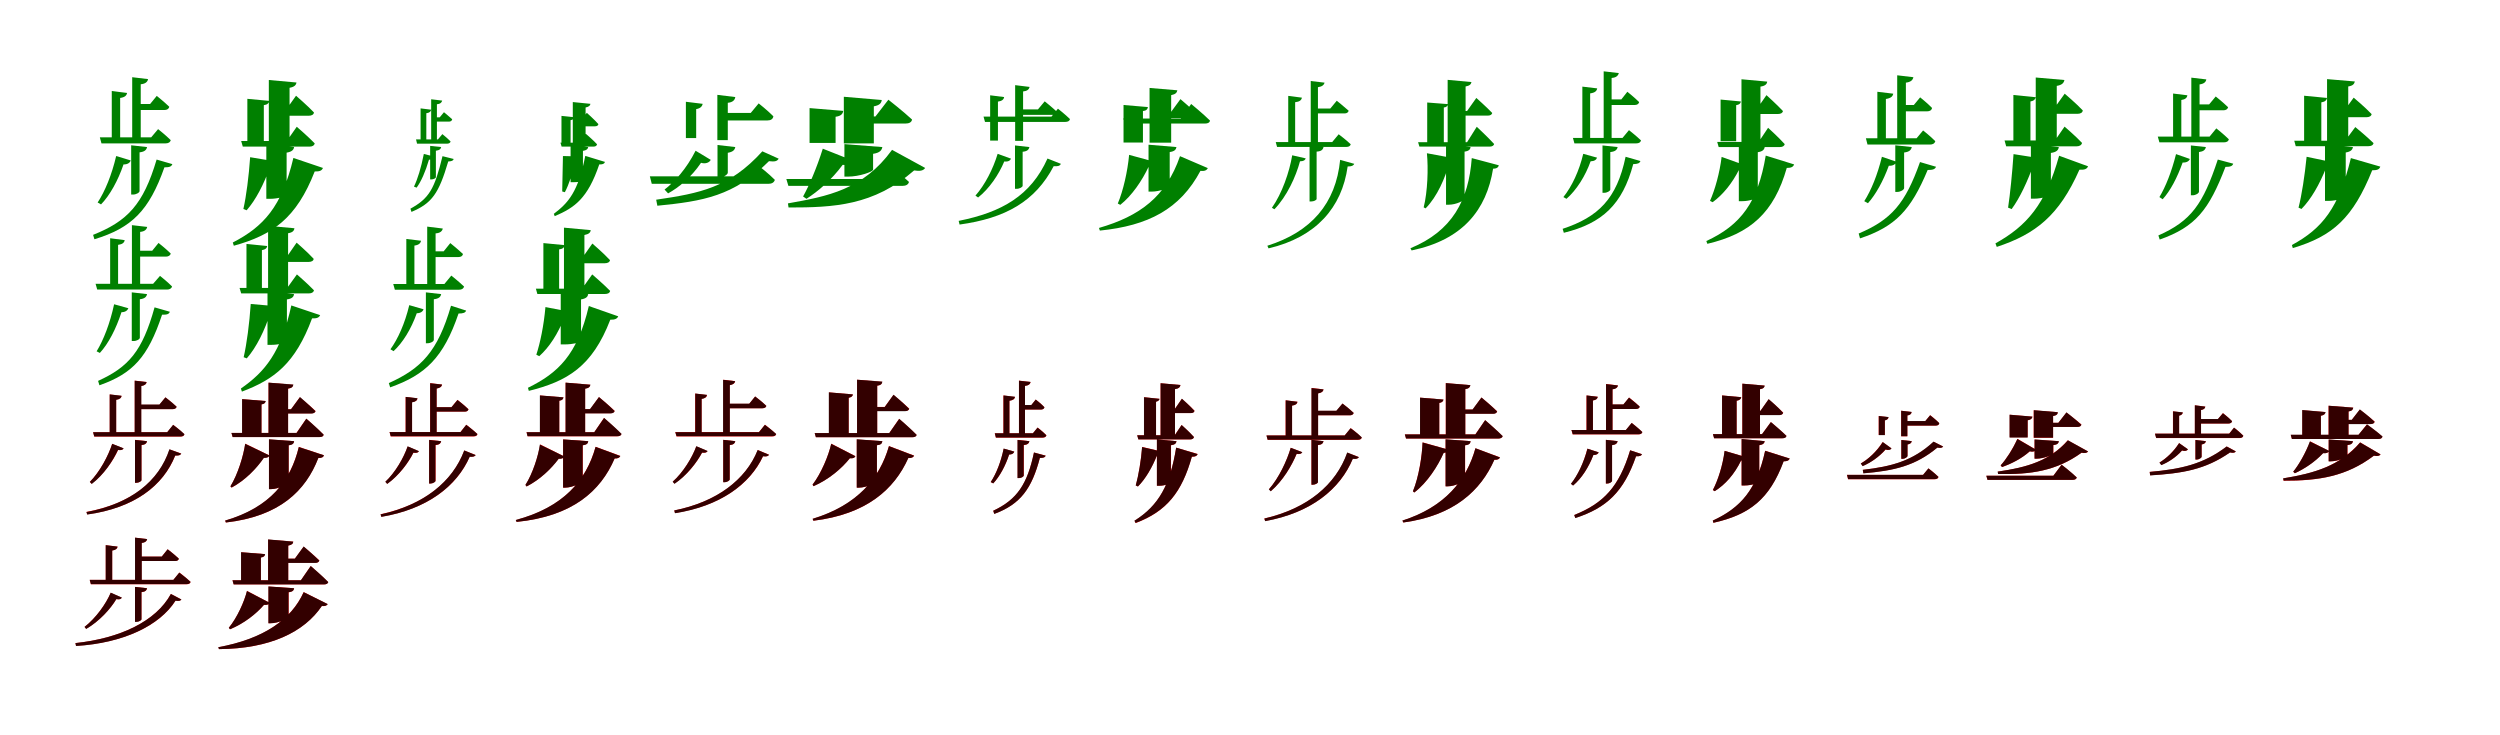 <?xml version="1.0" encoding="UTF-8"?>
<svg width="1700" height="500" xmlns="http://www.w3.org/2000/svg">
<rect width="100%" height="100%" fill="white"/>
<g fill="green" transform="translate(100 100) scale(0.1 -0.1)"><path d="M-0.0 0.0 -108.0 12.0V-323.0H-95.0C-74.0 -323.0 -51.0 -310.0 -51.0 -299.0V-36.0C-17.0 -32.0 -4.0 -20.0 0.0 0.0ZM66.0 348.0 21.0 293.0H-83.0V252.0H119.0C135.0 252.0 148.0 259.0 151.0 274.0C117.0 307.0 66.0 348.0 66.0 348.0ZM-136.0 368.0 -240.0 381.0V51.0H-183.0V334.0C-152.0 338.0 -139.0 350.0 -136.0 368.0ZM7.0 462.0 -101.0 475.0V46.0H-43.0V427.0C-11.0 430.0 3.0 443.0 7.0 462.0ZM75.0 122.0 28.0 66.0H-321.0L-310.0 25.0H126.0C144.0 25.0 157.0 32.0 161.0 47.0C128.0 80.0 75.0 122.0 75.0 122.0ZM172.0 -116.0 65.0 -85.0C-26.0 -392.0 -134.0 -504.0 -367.0 -597.0L-358.0 -627.0C-105.0 -550.0 14.0 -433.0 118.0 -138.0C154.0 -138.0 166.0 -132.0 172.0 -116.0ZM-111.0 -91.0 -210.0 -61.0C-240.0 -189.0 -286.0 -301.0 -336.0 -377.0L-313.0 -390.0C-253.0 -328.0 -198.0 -229.0 -160.0 -118.0C-132.0 -119.0 -116.0 -106.0 -111.0 -91.0Z"/></g>
<g fill="green" transform="translate(200 100) scale(0.1 -0.1)"><path d="M0.0 0.0 -189.0 18.0V-352.0H-163.0C-110.0 -352.0 -51.0 -334.0 -51.0 -325.0V-38.0C-14.0 -32.0 -3.0 -18.0 0.0 0.0ZM13.0 349.0 -56.0 252.0H-133.0V213.0H100.0C118.0 213.0 133.0 220.0 135.0 235.0C91.0 282.0 13.0 349.0 13.0 349.0ZM-169.0 314.0 -318.0 328.0V24.0H-206.0V285.0C-181.0 288.0 -172.0 299.0 -169.0 314.0ZM16.0 439.0 -172.0 456.0V25.0H-31.0V403.0C2.0 409.0 13.0 421.0 16.0 439.0ZM18.0 138.0 -50.0 41.0H-360.0L-349.0 3.0H105.0C123.0 3.0 137.0 10.0 140.0 25.0C96.0 71.0 18.0 138.0 18.0 138.0ZM196.0 -142.0 -5.0 -74.0C-84.0 -408.0 -210.0 -542.0 -417.0 -649.0L-410.0 -671.0C-146.0 -598.0 16.0 -484.0 140.0 -166.0C174.0 -167.0 189.0 -160.0 196.0 -142.0ZM-113.0 -100.0 -299.0 -69.0C-308.0 -199.0 -325.0 -332.0 -345.0 -421.0L-323.0 -430.0C-261.0 -360.0 -206.0 -254.0 -164.0 -135.0C-134.0 -131.0 -116.0 -119.0 -113.0 -100.0Z"/></g>
<g fill="green" transform="translate(300 100) scale(0.1 -0.1)"><path d="M-0.0 0.0 -75.0 8.0V-220.0H-66.0C-52.0 -220.0 -36.0 -212.0 -36.0 -204.0V-25.0C-12.0 -22.0 -3.0 -14.0 0.0 0.0ZM19.0 237.0 -10.0 202.0H-61.0V173.0H53.0C64.0 173.0 73.0 178.0 75.0 189.0C52.0 210.0 19.0 237.0 19.0 237.0ZM-68.0 254.0 -140.0 263.0V33.0H-101.0V230.0C-79.0 233.0 -71.0 241.0 -68.0 254.0ZM7.0 316.0 -68.0 325.0V29.0H-29.0V291.0C-6.0 293.0 3.0 302.0 7.0 316.0ZM8.0 88.0 -22.0 52.0H-171.0L-164.0 23.0H40.0C52.0 23.0 62.0 28.0 64.0 38.0C43.0 60.0 8.0 88.0 8.0 88.0ZM85.0 -81.0 9.0 -62.0C-45.0 -286.0 -82.0 -349.0 -209.0 -419.0L-202.0 -441.0C-62.0 -382.0 -16.0 -315.0 48.0 -98.0C73.0 -97.0 82.0 -92.0 85.0 -81.0ZM-50.0 -64.0 -118.0 -47.0C-137.0 -143.0 -160.0 -217.0 -185.0 -269.0L-167.0 -276.0C-137.0 -235.0 -107.0 -169.0 -83.0 -86.0C-64.0 -86.0 -52.0 -75.0 -50.0 -64.0Z"/></g>
<g fill="green" transform="translate(400 100) scale(0.1 -0.1)"><path d="M0.0 0.0 -120.0 13.0V-239.0H-100.0C-69.0 -239.0 -36.0 -234.0 -36.0 -230.0V-26.0C-10.0 -22.0 -2.0 -12.0 0.0 0.0ZM-10.0 233.0 -55.0 168.0H-101.0V141.0H45.0C58.0 141.0 68.0 146.0 69.0 156.0C41.0 188.0 -10.0 233.0 -10.0 233.0ZM-95.0 203.0 -182.0 212.0V9.0H-120.0V183.0C-104.0 185.0 -98.0 193.0 -95.0 203.0ZM15.0 294.0 -105.0 306.0V11.0H-18.0V269.0C5.0 274.0 13.0 282.0 15.0 294.0ZM-16.0 90.0 -58.0 30.0H-189.0L-181.0 3.0H36.0C48.0 3.0 58.0 8.0 60.0 19.0C33.0 48.0 -16.0 90.0 -16.0 90.0ZM114.0 -101.0 -20.0 -60.0C-69.0 -305.0 -135.0 -379.0 -234.0 -454.0L-228.0 -470.0C-93.0 -412.0 -4.0 -351.0 75.0 -118.0C99.0 -119.0 109.0 -114.0 114.0 -101.0ZM-50.0 -64.0 -172.0 -61.0C-174.0 -156.0 -176.0 -243.0 -177.0 -302.0L-159.0 -307.0C-132.0 -256.0 -107.0 -181.0 -85.0 -92.0C-64.0 -87.0 -51.0 -78.0 -50.0 -64.0Z"/></g>
<g fill="green" transform="translate(500 100) scale(0.1 -0.1)"><path d="M0.0 0.0 -121.0 14.0V-206.0H-106.0C-80.0 -206.0 -51.0 -187.0 -51.0 -174.0V-39.0C-17.0 -33.0 -4.0 -21.0 0.0 0.0ZM159.0 297.0 105.0 232.0H-98.0V181.0H219.0C241.0 181.0 256.0 190.0 259.0 209.0C220.0 249.0 159.0 297.0 159.0 297.0ZM-222.0 294.0 -336.0 308.0V61.0H-266.0V258.0C-238.0 263.0 -225.0 276.0 -222.0 294.0ZM0.0 340.0 -122.0 355.0V47.0H-51.0V301.0C-18.0 304.0 -3.0 319.0 0.0 340.0ZM162.0 -130.0 104.0 -199.0H-581.0L-568.0 -250.0H225.0C248.0 -250.0 264.0 -241.0 269.0 -223.0C228.0 -181.0 162.0 -130.0 162.0 -130.0ZM295.0 -79.0 184.0 -29.0C-40.0 -276.0 -239.0 -314.0 -538.0 -358.0L-530.0 -399.0C-218.0 -368.0 -11.0 -334.0 229.0 -96.0C270.0 -101.0 285.0 -96.0 295.0 -79.0ZM-167.0 -87.0 -270.0 -25.0C-332.0 -148.0 -412.0 -236.0 -481.0 -289.0L-457.0 -315.0C-384.0 -275.0 -299.0 -205.0 -233.0 -107.0C-201.0 -117.0 -175.0 -104.0 -167.0 -87.0Z"/></g>
<g fill="green" transform="translate(600 100) scale(0.1 -0.1)"><path d="M0.0 0.0 -258.0 20.0V-201.0H-235.0C-156.0 -201.0 -63.0 -168.0 -63.0 -153.0V-46.0C-16.0 -39.0 -4.0 -21.0 0.0 0.0ZM41.0 322.0 -47.0 208.0H-183.0V160.0H158.0C181.0 160.0 199.0 168.0 202.0 187.0C142.0 243.0 41.0 322.0 41.0 322.0ZM-266.0 246.0 -495.0 265.0V28.0H-318.0V206.0C-280.0 211.0 -269.0 226.0 -266.0 246.0ZM-4.0 320.0 -262.0 342.0V25.0H-58.0V277.0C-19.0 284.0 -7.0 298.0 -4.0 320.0ZM21.0 -102.0 -66.0 -217.0H-653.0L-639.0 -264.0H137.0C160.0 -264.0 177.0 -255.0 181.0 -237.0C122.0 -180.0 21.0 -102.0 21.0 -102.0ZM291.0 -142.0 66.0 -19.0C-131.0 -290.0 -372.0 -335.0 -642.0 -383.0L-638.0 -411.0C-330.0 -411.0 -60.0 -399.0 216.0 -159.0C254.0 -165.0 278.0 -162.0 291.0 -142.0ZM-201.0 -92.0 -405.0 -11.0C-447.0 -145.0 -499.0 -264.0 -539.0 -336.0L-516.0 -352.0C-437.0 -301.0 -346.0 -224.0 -270.0 -121.0C-234.0 -125.0 -208.0 -112.0 -201.0 -92.0Z"/></g>
<g fill="green" transform="translate(700 100) scale(0.1 -0.1)"><path d="M0.0 0.0 -98.0 11.0V-284.0H-87.0C-67.0 -284.0 -46.0 -272.0 -46.0 -263.0V-32.0C-15.0 -29.0 -4.0 -18.0 0.0 0.0ZM104.0 311.0 58.0 256.0H-74.0V219.0H158.0C172.0 219.0 185.0 226.0 188.0 239.0C154.0 271.0 104.0 311.0 104.0 311.0ZM-172.0 340.0 -267.0 352.0V44.0H-214.0V309.0C-186.0 313.0 -174.0 324.0 -172.0 340.0ZM1.0 409.0 -97.0 421.0V42.0H-43.0V378.0C-15.0 381.0 -2.0 392.0 1.0 409.0ZM194.0 261.0 150.0 207.0H-312.0L-302.0 171.0H244.0C261.0 171.0 273.0 177.0 276.0 190.0C245.0 221.0 194.0 261.0 194.0 261.0ZM214.0 -114.0 123.0 -78.0C9.0 -331.0 -187.0 -443.0 -481.0 -502.0L-475.0 -527.0C-162.0 -484.0 40.0 -369.0 165.0 -130.0C196.0 -132.0 207.0 -128.0 214.0 -114.0ZM-125.0 -79.0 -216.0 -46.0C-247.0 -149.0 -303.0 -258.0 -367.0 -330.0L-349.0 -343.0C-274.0 -284.0 -209.0 -189.0 -171.0 -98.0C-144.0 -101.0 -131.0 -92.0 -125.0 -79.0Z"/></g>
<g fill="green" transform="translate(800 100) scale(0.1 -0.1)"><path d="M0.0 0.0 -190.0 16.0V-303.0H-169.0C-113.0 -303.0 -46.0 -276.0 -46.0 -263.0V-34.0C-11.0 -29.0 -3.0 -16.0 0.0 0.0ZM27.0 326.0 -41.0 233.0H-123.0V197.0H114.0C130.0 197.0 144.0 204.0 146.0 217.0C103.0 262.0 27.0 326.0 27.0 326.0ZM-194.0 272.0 -360.0 286.0V31.0H-228.0V245.0C-205.0 247.0 -197.0 257.0 -194.0 272.0ZM6.0 386.0 -183.0 402.0V30.0H-36.0V353.0C-6.0 359.0 3.0 370.0 6.0 386.0ZM100.0 293.0 29.0 194.0H-363.0L-353.0 160.0H196.0C212.0 160.0 226.0 166.0 228.0 180.0C182.0 226.0 100.0 293.0 100.0 293.0ZM213.0 -143.0 24.0 -62.0C-71.0 -338.0 -250.0 -470.0 -527.0 -550.0L-521.0 -568.0C-193.0 -535.0 24.0 -423.0 163.0 -162.0C192.0 -165.0 206.0 -158.0 213.0 -143.0ZM-143.0 -102.0 -322.0 -53.0C-332.0 -163.0 -362.0 -297.0 -399.0 -384.0L-382.0 -393.0C-303.0 -330.0 -235.0 -231.0 -188.0 -131.0C-160.0 -127.0 -146.0 -118.0 -143.0 -102.0Z"/></g>
<g fill="green" transform="translate(900 100) scale(0.1 -0.1)"><path d="M-0.0 0.0 -95.0 10.0V-370.0H-84.0C-66.0 -370.0 -47.0 -361.0 -47.0 -352.0V-31.0C-15.0 -29.0 -4.0 -18.0 0.0 0.0ZM90.0 315.0 46.0 262.0H-69.0V229.0H146.0C157.0 229.0 168.0 235.0 171.0 247.0C139.0 276.0 90.0 315.0 90.0 315.0ZM-147.0 336.0 -240.0 348.0V34.0H-193.0V305.0C-163.0 308.0 -150.0 319.0 -147.0 336.0ZM7.0 438.0 -87.0 449.0V28.0H-38.0V407.0C-10.0 411.0 3.0 422.0 7.0 438.0ZM103.0 87.0 59.0 34.0H-325.0L-316.0 1.0H157.0C171.0 1.0 182.0 7.0 185.0 19.0C155.0 48.0 103.0 87.0 103.0 87.0ZM209.0 -114.0 113.0 -87.0C84.0 -384.0 -84.0 -577.0 -382.0 -671.0L-374.0 -689.0C-51.0 -613.0 125.0 -412.0 164.0 -132.0C193.0 -132.0 203.0 -126.0 209.0 -114.0ZM-121.0 -77.0 -213.0 -56.0C-232.0 -170.0 -282.0 -315.0 -351.0 -413.0L-334.0 -423.0C-249.0 -335.0 -188.0 -201.0 -160.0 -97.0C-133.0 -96.0 -126.0 -89.0 -121.0 -77.0Z"/></g>
<g fill="green" transform="translate(1000 100) scale(0.1 -0.1)"><path d="M0.0 0.0 -167.0 15.0V-392.0H-148.0C-99.0 -392.0 -41.0 -364.0 -41.0 -350.0V-31.0C-10.0 -27.0 -2.0 -15.0 0.0 0.0ZM39.0 334.0 -24.0 245.0H-75.0V214.0H119.0C133.0 214.0 145.0 220.0 147.0 232.0C108.0 273.0 39.0 334.0 39.0 334.0ZM-154.0 292.0 -295.0 303.0V23.0H-182.0V269.0C-163.0 271.0 -157.0 279.0 -154.0 292.0ZM6.0 442.0 -156.0 457.0V27.0H-34.0V412.0C-6.0 417.0 3.0 427.0 6.0 442.0ZM42.0 138.0 -24.0 33.0H-357.0L-348.0 3.0H130.0C145.0 3.0 158.0 9.0 160.0 21.0C119.0 66.0 42.0 138.0 42.0 138.0ZM192.0 -124.0 8.0 -75.0C-13.0 -362.0 -126.0 -572.0 -409.0 -688.0L-401.0 -703.0C-54.0 -631.0 108.0 -428.0 153.0 -147.0C179.0 -147.0 189.0 -137.0 192.0 -124.0ZM-109.0 -77.0 -297.0 -42.0C-287.0 -144.0 -292.0 -303.0 -319.0 -410.0L-306.0 -417.0C-227.0 -337.0 -172.0 -209.0 -145.0 -107.0C-119.0 -100.0 -110.0 -91.0 -109.0 -77.0Z"/></g>
<g fill="green" transform="translate(1100 100) scale(0.1 -0.1)"><path d="M-0.0 0.0 -103.0 11.0V-311.0H-91.0C-71.0 -311.0 -50.0 -298.0 -50.0 -289.0V-34.0C-17.0 -31.0 -4.0 -19.0 0.0 0.0ZM66.0 376.0 25.0 324.0H-81.0V286.0H116.0C132.0 286.0 144.0 293.0 146.0 306.0C115.0 337.0 66.0 376.0 66.0 376.0ZM-139.0 399.0 -240.0 411.0V56.0H-187.0V365.0C-155.0 369.0 -142.0 381.0 -139.0 399.0ZM8.0 503.0 -95.0 515.0V62.0H-41.0V470.0C-10.0 472.0 3.0 485.0 8.0 503.0ZM77.0 115.0 33.0 62.0H-304.0L-294.0 25.0H126.0C144.0 25.0 155.0 31.0 159.0 45.0C127.0 76.0 77.0 115.0 77.0 115.0ZM155.0 -95.0 54.0 -66.0C-6.0 -354.0 -133.0 -476.0 -374.0 -556.0L-366.0 -583.0C-104.0 -519.0 33.0 -390.0 106.0 -116.0C138.0 -115.0 149.0 -110.0 155.0 -95.0ZM-140.0 -72.0 -234.0 -46.0C-261.0 -161.0 -311.0 -268.0 -369.0 -340.0L-348.0 -352.0C-280.0 -293.0 -219.0 -196.0 -184.0 -97.0C-157.0 -96.0 -145.0 -86.0 -140.0 -72.0Z"/></g>
<g fill="green" transform="translate(1200 100) scale(0.1 -0.1)"><path d="M0.0 0.0 -176.0 16.0V-368.0H-152.0C-103.0 -368.0 -47.0 -348.0 -47.0 -338.0V-35.0C-13.0 -30.0 -3.0 -17.0 0.0 0.0ZM12.0 353.0 -52.0 261.0H-107.0V225.0H92.0C109.0 225.0 122.0 232.0 124.0 245.0C83.0 289.0 12.0 353.0 12.0 353.0ZM-162.0 310.0 -300.0 323.0V40.0H-194.0V285.0C-172.0 288.0 -164.0 297.0 -162.0 310.0ZM17.0 445.0 -158.0 461.0V34.0H-29.0V411.0C4.0 416.0 15.0 428.0 17.0 445.0ZM23.0 131.0 -41.0 35.0H-323.0L-313.0 0.0H103.0C120.0 0.0 133.0 6.0 136.0 20.0C96.0 65.0 23.0 131.0 23.0 131.0ZM200.0 -118.0 7.0 -58.0C-46.0 -376.0 -163.0 -531.0 -397.0 -639.0L-390.0 -658.0C-98.0 -589.0 63.0 -447.0 150.0 -142.0C182.0 -142.0 194.0 -134.0 200.0 -118.0ZM-125.0 -127.0 -293.0 -67.0C-306.0 -175.0 -338.0 -290.0 -372.0 -366.0L-354.0 -375.0C-283.0 -323.0 -221.0 -246.0 -174.0 -153.0C-145.0 -153.0 -129.0 -143.0 -125.0 -127.0Z"/></g>
<g fill="green" transform="translate(1300 100) scale(0.1 -0.1)"><path d="M0.0 0.0 -112.0 12.0V-305.0H-98.0C-76.0 -305.0 -52.0 -290.0 -52.0 -279.0V-37.0C-17.0 -33.0 -4.0 -20.0 0.0 0.0ZM57.0 338.0 14.0 286.0H-85.0V243.0H105.0C122.0 243.0 135.0 250.0 138.0 266.0C106.0 299.0 57.0 338.0 57.0 338.0ZM-126.0 363.0 -234.0 376.0V40.0H-176.0V327.0C-143.0 332.0 -129.0 344.0 -126.0 363.0ZM11.0 475.0 -99.0 488.0V34.0H-40.0V438.0C-7.0 442.0 7.0 455.0 11.0 475.0ZM77.0 113.0 33.0 60.0H-312.0L-301.0 17.0H124.0C142.0 17.0 156.0 24.0 160.0 40.0C128.0 73.0 77.0 113.0 77.0 113.0ZM165.0 -134.0 56.0 -102.0C-44.0 -385.0 -139.0 -494.0 -361.0 -588.0L-352.0 -621.0C-111.0 -541.0 -6.0 -429.0 108.0 -156.0C146.0 -156.0 158.0 -150.0 165.0 -134.0ZM-104.0 -100.0 -203.0 -66.0C-233.0 -189.0 -276.0 -294.0 -323.0 -368.0L-298.0 -382.0C-245.0 -323.0 -194.0 -231.0 -156.0 -127.0C-127.0 -129.0 -110.0 -116.0 -104.0 -100.0Z"/></g>
<g fill="green" transform="translate(1400 100) scale(0.1 -0.1)"><path d="M0.0 0.0 -190.0 17.0V-351.0H-167.0C-114.0 -351.0 -54.0 -331.0 -54.0 -321.0V-40.0C-14.0 -34.0 -3.0 -20.0 0.0 0.0ZM40.0 363.0 -29.0 267.0H-109.0V226.0H126.0C146.0 226.0 161.0 233.0 163.0 249.0C119.0 296.0 40.0 363.0 40.0 363.0ZM-157.0 339.0 -309.0 354.0V20.0H-193.0V310.0C-169.0 314.0 -160.0 325.0 -157.0 339.0ZM38.0 456.0 -157.0 473.0V24.0H-14.0V416.0C22.0 422.0 34.0 436.0 38.0 456.0ZM39.0 139.0 -26.0 45.0H-369.0L-358.0 5.0H121.0C139.0 5.0 154.0 12.0 158.0 28.0C115.0 74.0 39.0 139.0 39.0 139.0ZM199.0 -131.0 2.0 -59.0C-90.0 -391.0 -219.0 -537.0 -431.0 -655.0L-422.0 -679.0C-158.0 -592.0 2.0 -466.0 140.0 -154.0C176.0 -156.0 191.0 -149.0 199.0 -131.0ZM-117.0 -78.0 -308.0 -48.0C-317.0 -179.0 -331.0 -319.0 -345.0 -412.0L-321.0 -422.0C-265.0 -346.0 -212.0 -232.0 -170.0 -114.0C-140.0 -110.0 -120.0 -97.0 -117.0 -78.0Z"/></g>
<g fill="green" transform="translate(1500 100) scale(0.1 -0.1)"><path d="M0.0 0.0 -102.0 11.0V-328.0H-90.0C-69.0 -328.0 -47.0 -314.0 -47.0 -303.0V-34.0C-16.0 -30.0 -4.0 -19.0 0.0 0.0ZM67.0 344.0 22.0 290.0H-73.0V250.0H120.0C135.0 250.0 148.0 257.0 151.0 271.0C117.0 304.0 67.0 344.0 67.0 344.0ZM-126.0 352.0 -223.0 364.0V56.0H-167.0V320.0C-140.0 324.0 -128.0 335.0 -126.0 352.0ZM3.0 460.0 -99.0 472.0V52.0H-43.0V426.0C-13.0 430.0 0.0 442.0 3.0 460.0ZM71.0 127.0 25.0 71.0H-327.0L-316.0 32.0H122.0C140.0 32.0 153.0 38.0 156.0 53.0C124.0 85.0 71.0 127.0 71.0 127.0ZM186.0 -113.0 81.0 -85.0C-19.0 -387.0 -99.0 -502.0 -323.0 -601.0L-314.0 -629.0C-70.0 -543.0 21.0 -427.0 133.0 -135.0C169.0 -135.0 181.0 -128.0 186.0 -113.0ZM-109.0 -81.0 -203.0 -48.0C-233.0 -168.0 -274.0 -271.0 -316.0 -340.0L-294.0 -355.0C-242.0 -298.0 -195.0 -209.0 -158.0 -105.0C-131.0 -107.0 -114.0 -95.0 -109.0 -81.0Z"/></g>
<g fill="green" transform="translate(1600 100) scale(0.1 -0.1)"><path d="M0.0 0.0 -190.0 18.0V-366.0H-165.0C-111.0 -366.0 -49.0 -344.0 -49.0 -334.0V-37.0C-14.0 -31.0 -3.0 -18.0 0.0 0.0ZM5.0 336.0 -64.0 241.0H-148.0V203.0H93.0C110.0 203.0 125.0 210.0 127.0 224.0C83.0 271.0 5.0 336.0 5.0 336.0ZM-176.0 334.0 -332.0 349.0V32.0H-215.0V304.0C-188.0 308.0 -180.0 319.0 -176.0 334.0ZM13.0 446.0 -176.0 462.0V31.0H-32.0V412.0C0.0 417.0 9.0 429.0 13.0 446.0ZM16.0 136.0 -53.0 43.0H-399.0L-389.0 6.0H105.0C124.0 6.0 137.0 12.0 140.0 27.0C94.0 72.0 16.0 136.0 16.0 136.0ZM186.0 -133.0 -14.0 -75.0C-96.0 -412.0 -206.0 -553.0 -415.0 -666.0L-409.0 -687.0C-137.0 -606.0 0.0 -483.0 131.0 -158.0C165.0 -158.0 180.0 -152.0 186.0 -133.0ZM-130.0 -105.0 -315.0 -66.0C-328.0 -196.0 -348.0 -326.0 -370.0 -412.0L-350.0 -421.0C-285.0 -355.0 -228.0 -256.0 -181.0 -138.0C-151.0 -135.0 -133.0 -123.0 -130.0 -105.0Z"/></g>
<g fill="green" transform="translate(100 200) scale(0.1 -0.1)"><path d="M0.0 0.0 -104.0 12.0V-319.0H-91.0C-71.0 -319.0 -49.0 -307.0 -49.0 -296.0V-35.0C-16.0 -31.0 -4.0 -19.0 0.0 0.0ZM78.0 348.0 35.0 295.0H-77.0V255.0H129.0C144.0 255.0 158.0 262.0 161.0 276.0C129.0 308.0 78.0 348.0 78.0 348.0ZM-152.0 367.0 -251.0 380.0V45.0H-197.0V335.0C-167.0 339.0 -155.0 350.0 -152.0 367.0ZM1.0 457.0 -103.0 469.0V37.0H-47.0V423.0C-16.0 426.0 -3.0 439.0 1.0 457.0ZM88.0 124.0 41.0 70.0H-350.0L-339.0 31.0H136.0C153.0 31.0 166.0 38.0 170.0 52.0C139.0 84.0 88.0 124.0 88.0 124.0ZM155.0 -120.0 51.0 -90.0C-32.0 -389.0 -126.0 -496.0 -333.0 -590.0L-324.0 -620.0C-97.0 -540.0 6.0 -429.0 102.0 -140.0C138.0 -141.0 149.0 -135.0 155.0 -120.0ZM-127.0 -96.0 -224.0 -69.0C-252.0 -199.0 -296.0 -312.0 -343.0 -389.0L-321.0 -400.0C-263.0 -337.0 -211.0 -237.0 -174.0 -123.0C-148.0 -123.0 -133.0 -111.0 -127.0 -96.0Z"/></g>
<g fill="green" transform="translate(200 200) scale(0.1 -0.1)"><path d="M0.0 0.0 -181.0 18.0V-345.0H-154.0C-104.0 -345.0 -49.0 -330.0 -49.0 -321.0V-36.0C-12.0 -31.0 -3.0 -17.0 0.0 0.0ZM17.0 350.0 -48.0 256.0H-124.0V219.0H100.0C117.0 219.0 132.0 226.0 133.0 240.0C92.0 285.0 17.0 350.0 17.0 350.0ZM-183.0 327.0 -324.0 341.0V13.0H-219.0V299.0C-195.0 303.0 -185.0 313.0 -183.0 327.0ZM2.0 448.0 -177.0 464.0V17.0H-41.0V414.0C-10.0 419.0 0.0 431.0 2.0 448.0ZM19.0 134.0 -47.0 42.0H-371.0L-360.0 5.0H102.0C119.0 5.0 132.0 12.0 135.0 26.0C93.0 70.0 19.0 134.0 19.0 134.0ZM177.0 -143.0 -19.0 -77.0C-89.0 -397.0 -199.0 -529.0 -362.0 -642.0L-355.0 -663.0C-135.0 -580.0 8.0 -472.0 122.0 -165.0C155.0 -166.0 169.0 -160.0 177.0 -143.0ZM-112.0 -83.0 -295.0 -67.0C-304.0 -201.0 -322.0 -337.0 -343.0 -429.0L-322.0 -437.0C-257.0 -363.0 -199.0 -247.0 -159.0 -119.0C-131.0 -114.0 -114.0 -102.0 -112.0 -83.0Z"/></g>
<g fill="green" transform="translate(300 200) scale(0.1 -0.1)"><path d="M0.0 0.0 -104.0 12.0V-334.0H-92.0C-72.0 -334.0 -50.0 -322.0 -50.0 -311.0V-35.0C-17.0 -31.0 -4.0 -20.0 0.0 0.0ZM62.0 347.0 17.0 291.0H-75.0V252.0H117.0C134.0 252.0 146.0 259.0 148.0 273.0C114.0 305.0 62.0 347.0 62.0 347.0ZM-137.0 363.0 -237.0 375.0V66.0H-182.0V330.0C-152.0 334.0 -140.0 346.0 -137.0 363.0ZM11.0 446.0 -95.0 459.0V62.0H-38.0V413.0C-7.0 415.0 7.0 428.0 11.0 446.0ZM69.0 126.0 22.0 69.0H-326.0L-315.0 30.0H122.0C140.0 30.0 151.0 37.0 156.0 51.0C122.0 84.0 69.0 126.0 69.0 126.0ZM170.0 -112.0 67.0 -79.0C-24.0 -392.0 -136.0 -506.0 -356.0 -605.0L-347.0 -634.0C-108.0 -550.0 16.0 -432.0 118.0 -132.0C152.0 -132.0 164.0 -126.0 170.0 -112.0ZM-120.0 -103.0 -217.0 -75.0C-247.0 -201.0 -295.0 -306.0 -345.0 -375.0L-324.0 -388.0C-262.0 -331.0 -205.0 -240.0 -166.0 -130.0C-139.0 -130.0 -124.0 -117.0 -120.0 -103.0Z"/></g>
<g fill="green" transform="translate(400 200) scale(0.1 -0.1)"><path d="M0.0 0.0 -187.0 18.0V-342.0H-159.0C-106.0 -342.0 -49.0 -328.0 -49.0 -321.0V-36.0C-13.0 -30.0 -3.0 -17.0 0.0 0.0ZM28.0 344.0 -40.0 247.0H-128.0V210.0H114.0C131.0 210.0 146.0 217.0 148.0 231.0C105.0 278.0 28.0 344.0 28.0 344.0ZM-160.0 333.0 -305.0 347.0V32.0H-198.0V304.0C-172.0 307.0 -163.0 318.0 -160.0 333.0ZM17.0 435.0 -165.0 452.0V35.0H-26.0V402.0C5.0 408.0 15.0 419.0 17.0 435.0ZM27.0 134.0 -42.0 37.0H-356.0L-346.0 1.0H115.0C132.0 1.0 146.0 7.0 149.0 22.0C105.0 67.0 27.0 134.0 27.0 134.0ZM204.0 -151.0 4.0 -81.0C-74.0 -415.0 -208.0 -538.0 -410.0 -637.0L-404.0 -658.0C-143.0 -593.0 27.0 -494.0 150.0 -174.0C182.0 -175.0 197.0 -167.0 204.0 -151.0ZM-111.0 -123.0 -291.0 -88.0C-302.0 -214.0 -327.0 -333.0 -353.0 -412.0L-333.0 -422.0C-266.0 -362.0 -206.0 -272.0 -161.0 -155.0C-132.0 -153.0 -115.0 -142.0 -111.0 -123.0Z"/></g>
<g fill="red" transform="translate(100 300) scale(0.1 -0.1)"><path d="M0.0 0.0 -82.0 9.0V-283.0H-73.0C-56.0 -283.0 -38.0 -272.0 -38.0 -265.0V-27.0C-13.0 -24.0 -3.0 -15.0 0.0 0.0ZM125.0 298.0 84.0 248.0H-56.0V218.0H176.0C188.0 218.0 198.0 223.0 201.0 234.0C172.0 262.0 125.0 298.0 125.0 298.0ZM-173.0 308.0 -254.0 318.0V41.0H-210.0V282.0C-186.0 285.0 -175.0 294.0 -173.0 308.0ZM-3.0 402.0 -84.0 412.0V43.0H-40.0V375.0C-16.0 379.0 -5.0 388.0 -3.0 402.0ZM178.0 111.0 137.0 61.0H-367.0L-359.0 31.0H228.0C242.0 31.0 252.0 36.0 254.0 47.0C225.0 75.0 178.0 111.0 178.0 111.0ZM232.0 -84.0 153.0 -56.0C80.0 -275.0 -112.0 -426.0 -412.0 -481.0L-407.0 -498.0C-86.0 -455.0 111.0 -302.0 192.0 -97.0C217.0 -99.0 226.0 -95.0 232.0 -84.0ZM-160.0 -49.0 -237.0 -18.0C-263.0 -98.0 -320.0 -207.0 -389.0 -277.0L-377.0 -290.0C-295.0 -229.0 -230.0 -132.0 -197.0 -60.0C-174.0 -63.0 -166.0 -59.0 -160.0 -49.0Z"/></g>
<g fill="black" opacity=".8" transform="translate(100 300) scale(0.1 -0.1)"><path d="M0.0 0.0 -82.0 8.0V-283.0H-73.0C-55.0 -283.0 -38.0 -272.0 -38.0 -265.0V-26.0C-13.0 -24.0 -4.0 -15.0 0.0 0.0ZM125.0 298.0 84.0 249.0H-56.0V218.0H176.0C187.0 218.0 199.0 224.0 201.0 234.0C172.0 262.0 125.0 298.0 125.0 298.0ZM-174.0 309.0 -254.0 318.0V41.0H-210.0V281.0C-186.0 285.0 -175.0 294.0 -174.0 309.0ZM-3.0 402.0 -84.0 411.0V44.0H-39.0V375.0C-16.0 379.0 -6.0 388.0 -3.0 402.0ZM177.0 111.0 137.0 61.0H-367.0L-359.0 32.0H227.0C242.0 32.0 252.0 37.0 254.0 48.0C226.0 75.0 177.0 111.0 177.0 111.0ZM233.0 -85.0 152.0 -55.0C80.0 -274.0 -112.0 -426.0 -412.0 -482.0L-407.0 -499.0C-85.0 -454.0 110.0 -302.0 191.0 -98.0C217.0 -99.0 226.0 -95.0 233.0 -85.0ZM-159.0 -49.0 -237.0 -18.0C-263.0 -99.0 -320.0 -207.0 -389.0 -277.0L-376.0 -291.0C-295.0 -229.0 -231.0 -132.0 -198.0 -60.0C-174.0 -62.0 -166.0 -59.0 -159.0 -49.0Z"/></g>
<g fill="red" transform="translate(200 300) scale(0.1 -0.1)"><path d="M0.0 0.0 -171.0 12.0V-326.0H-157.0C-104.0 -326.0 -37.0 -289.0 -37.0 -273.0V-28.0C-9.0 -24.0 -2.0 -14.0 0.0 0.0ZM39.0 299.0 -21.0 217.0H-84.0V189.0H119.0C133.0 189.0 143.0 194.0 146.0 205.0C106.0 243.0 39.0 299.0 39.0 299.0ZM-194.0 273.0 -353.0 286.0V43.0H-222.0V250.0C-201.0 253.0 -196.0 261.0 -194.0 273.0ZM-6.0 384.0 -174.0 398.0V37.0H-41.0V357.0C-15.0 361.0 -8.0 371.0 -6.0 384.0ZM83.0 153.0 16.0 56.0H-426.0L-418.0 28.0H173.0C188.0 28.0 199.0 33.0 201.0 44.0C158.0 87.0 83.0 153.0 83.0 153.0ZM203.0 -96.0 32.0 -39.0C-23.0 -268.0 -161.0 -451.0 -469.0 -540.0L-464.0 -553.0C-99.0 -512.0 78.0 -337.0 164.0 -115.0C189.0 -115.0 199.0 -108.0 203.0 -96.0ZM-168.0 -97.0 -332.0 -17.0C-345.0 -99.0 -382.0 -225.0 -433.0 -307.0L-425.0 -316.0C-331.0 -265.0 -255.0 -184.0 -206.0 -113.0C-181.0 -114.0 -172.0 -107.0 -168.0 -97.0Z"/></g>
<g fill="black" opacity=".8" transform="translate(200 300) scale(0.1 -0.1)"><path d="M0.0 0.0 -171.0 13.0V-326.0H-157.0C-104.0 -326.0 -37.0 -290.0 -37.0 -272.0V-28.0C-8.0 -25.0 -2.0 -14.0 0.0 0.0ZM40.0 300.0 -21.0 217.0H-83.0V188.0H119.0C132.0 188.0 143.0 195.0 145.0 204.0C106.0 243.0 40.0 300.0 40.0 300.0ZM-193.0 273.0 -354.0 286.0V43.0H-222.0V250.0C-201.0 254.0 -196.0 261.0 -193.0 273.0ZM-5.0 385.0 -174.0 398.0V38.0H-41.0V358.0C-14.0 361.0 -8.0 371.0 -5.0 385.0ZM83.0 153.0 17.0 56.0H-426.0L-418.0 28.0H173.0C188.0 28.0 199.0 33.0 201.0 44.0C159.0 88.0 83.0 153.0 83.0 153.0ZM203.0 -96.0 32.0 -40.0C-23.0 -269.0 -162.0 -449.0 -469.0 -540.0L-464.0 -553.0C-99.0 -511.0 79.0 -338.0 165.0 -114.0C189.0 -115.0 199.0 -108.0 203.0 -96.0ZM-169.0 -97.0 -333.0 -18.0C-344.0 -99.0 -383.0 -226.0 -433.0 -307.0L-425.0 -315.0C-331.0 -265.0 -255.0 -185.0 -206.0 -114.0C-181.0 -114.0 -171.0 -107.0 -169.0 -97.0Z"/></g>
<g fill="red" transform="translate(300 300) scale(0.1 -0.1)"><path d="M0.0 0.0 -82.0 9.0V-288.0H-73.0C-56.0 -288.0 -38.0 -276.0 -38.0 -269.0V-27.0C-13.0 -24.0 -3.0 -15.0 0.0 0.0ZM111.0 281.0 70.0 231.0H-52.0V201.0H161.0C175.0 201.0 183.0 206.0 186.0 217.0C157.0 245.0 111.0 281.0 111.0 281.0ZM-161.0 291.0 -242.0 301.0V48.0H-198.0V265.0C-174.0 268.0 -163.0 277.0 -161.0 291.0ZM6.0 385.0 -75.0 395.0V49.0H-31.0V358.0C-7.0 362.0 4.0 371.0 6.0 385.0ZM171.0 112.0 131.0 62.0H-351.0L-343.0 32.0H221.0C235.0 32.0 244.0 37.0 247.0 48.0C217.0 76.0 171.0 112.0 171.0 112.0ZM234.0 -94.0 157.0 -63.0C78.0 -277.0 -119.0 -434.0 -412.0 -497.0L-407.0 -514.0C-94.0 -462.0 108.0 -305.0 194.0 -105.0C219.0 -108.0 228.0 -104.0 234.0 -94.0ZM-152.0 -68.0 -228.0 -36.0C-254.0 -111.0 -311.0 -212.0 -379.0 -276.0L-367.0 -290.0C-287.0 -234.0 -222.0 -145.0 -189.0 -79.0C-165.0 -82.0 -157.0 -77.0 -152.0 -68.0Z"/></g>
<g fill="black" opacity=".8" transform="translate(300 300) scale(0.1 -0.1)"><path d="M0.0 0.0 -82.0 8.0V-288.0H-73.0C-56.0 -288.0 -39.0 -277.0 -39.0 -270.0V-26.0C-13.0 -24.0 -4.0 -15.0 0.0 0.0ZM111.0 280.0 70.0 231.0H-51.0V201.0H162.0C174.0 201.0 184.0 208.0 185.0 217.0C157.0 245.0 111.0 280.0 111.0 280.0ZM-162.0 292.0 -241.0 301.0V48.0H-198.0V264.0C-174.0 268.0 -163.0 278.0 -162.0 292.0ZM6.0 385.0 -75.0 394.0V50.0H-31.0V358.0C-7.0 362.0 3.0 371.0 6.0 385.0ZM170.0 111.0 132.0 62.0H-351.0L-343.0 34.0H220.0C235.0 34.0 244.0 38.0 246.0 49.0C218.0 76.0 170.0 111.0 170.0 111.0ZM235.0 -95.0 157.0 -63.0C77.0 -276.0 -119.0 -434.0 -412.0 -498.0L-407.0 -515.0C-94.0 -462.0 106.0 -305.0 194.0 -106.0C218.0 -108.0 228.0 -103.0 235.0 -95.0ZM-151.0 -68.0 -228.0 -35.0C-254.0 -112.0 -311.0 -212.0 -380.0 -276.0L-367.0 -291.0C-287.0 -233.0 -222.0 -145.0 -189.0 -78.0C-164.0 -81.0 -157.0 -77.0 -151.0 -68.0Z"/></g>
<g fill="red" transform="translate(400 300) scale(0.1 -0.1)"><path d="M0.0 0.0 -171.0 12.0V-316.0H-158.0C-104.0 -316.0 -37.0 -280.0 -37.0 -265.0V-28.0C-9.0 -24.0 -2.0 -14.0 0.0 0.0ZM73.0 300.0 13.0 218.0H-64.0V190.0H153.0C167.0 190.0 177.0 195.0 180.0 206.0C140.0 244.0 73.0 300.0 73.0 300.0ZM-169.0 298.0 -328.0 311.0V49.0H-197.0V275.0C-176.0 278.0 -171.0 286.0 -169.0 298.0ZM14.0 384.0 -154.0 398.0V47.0H-21.0V357.0C5.0 361.0 12.0 371.0 14.0 384.0ZM107.0 158.0 41.0 61.0H-420.0L-412.0 33.0H198.0C212.0 33.0 223.0 38.0 226.0 49.0C183.0 92.0 107.0 158.0 107.0 158.0ZM218.0 -100.0 50.0 -38.0C-14.0 -268.0 -169.0 -450.0 -492.0 -536.0L-487.0 -549.0C-109.0 -511.0 84.0 -340.0 179.0 -118.0C204.0 -119.0 214.0 -111.0 218.0 -100.0ZM-163.0 -104.0 -327.0 -22.0C-340.0 -100.0 -377.0 -220.0 -427.0 -298.0L-419.0 -308.0C-327.0 -261.0 -251.0 -186.0 -201.0 -119.0C-177.0 -121.0 -168.0 -114.0 -163.0 -104.0Z"/></g>
<g fill="black" opacity=".8" transform="translate(400 300) scale(0.1 -0.1)"><path d="M0.0 0.0 -171.0 12.0V-316.0H-158.0C-104.0 -316.0 -38.0 -281.0 -38.0 -265.0V-28.0C-8.0 -24.0 -2.0 -15.0 0.0 0.0ZM73.0 300.0 12.0 218.0H-63.0V189.0H153.0C166.0 189.0 177.0 195.0 179.0 205.0C141.0 244.0 73.0 300.0 73.0 300.0ZM-168.0 298.0 -329.0 311.0V48.0H-197.0V275.0C-176.0 279.0 -171.0 286.0 -168.0 298.0ZM15.0 384.0 -154.0 398.0V48.0H-21.0V357.0C6.0 361.0 12.0 371.0 15.0 384.0ZM108.0 158.0 41.0 61.0H-419.0L-413.0 34.0H197.0C211.0 34.0 224.0 37.0 226.0 50.0C184.0 93.0 108.0 158.0 108.0 158.0ZM218.0 -101.0 50.0 -39.0C-14.0 -269.0 -170.0 -449.0 -493.0 -536.0L-487.0 -549.0C-108.0 -511.0 84.0 -341.0 180.0 -117.0C203.0 -119.0 214.0 -110.0 218.0 -101.0ZM-163.0 -104.0 -329.0 -23.0C-339.0 -100.0 -378.0 -221.0 -427.0 -297.0L-419.0 -308.0C-327.0 -261.0 -251.0 -187.0 -201.0 -120.0C-177.0 -121.0 -167.0 -114.0 -163.0 -104.0Z"/></g>
<g fill="red" transform="translate(500 300) scale(0.1 -0.1)"><path d="M0.0 0.0 -82.0 9.0V-279.0H-73.0C-56.0 -279.0 -38.0 -267.0 -38.0 -260.0V-27.0C-13.0 -24.0 -3.0 -15.0 0.0 0.0ZM135.0 304.0 95.0 254.0H-50.0V224.0H185.0C199.0 224.0 209.0 229.0 211.0 240.0C183.0 268.0 135.0 304.0 135.0 304.0ZM-192.0 314.0 -273.0 324.0V47.0H-229.0V288.0C-205.0 291.0 -194.0 300.0 -192.0 314.0ZM-1.0 408.0 -82.0 418.0V49.0H-38.0V381.0C-14.0 385.0 -3.0 394.0 -1.0 408.0ZM202.0 112.0 161.0 62.0H-408.0L-400.0 32.0H252.0C266.0 32.0 275.0 37.0 278.0 48.0C248.0 76.0 202.0 112.0 202.0 112.0ZM229.0 -92.0 153.0 -60.0C72.0 -264.0 -129.0 -414.0 -415.0 -471.0L-410.0 -489.0C-104.0 -442.0 101.0 -293.0 189.0 -102.0C214.0 -106.0 223.0 -102.0 229.0 -92.0ZM-189.0 -67.0 -265.0 -35.0C-293.0 -111.0 -354.0 -212.0 -425.0 -275.0L-414.0 -289.0C-330.0 -234.0 -261.0 -145.0 -226.0 -78.0C-203.0 -81.0 -195.0 -77.0 -189.0 -67.0Z"/></g>
<g fill="black" opacity=".8" transform="translate(500 300) scale(0.1 -0.1)"><path d="M0.0 0.0 -82.0 9.0V-279.0H-73.0C-55.0 -279.0 -38.0 -267.0 -38.0 -260.0V-26.0C-12.0 -24.0 -4.0 -15.0 0.0 0.0ZM135.0 304.0 95.0 255.0H-50.0V224.0H185.0C198.0 224.0 210.0 231.0 211.0 240.0C183.0 268.0 135.0 304.0 135.0 304.0ZM-193.0 315.0 -272.0 324.0V47.0H-229.0V287.0C-205.0 291.0 -195.0 301.0 -193.0 315.0ZM-1.0 408.0 -83.0 417.0V49.0H-37.0V381.0C-14.0 385.0 -4.0 395.0 -1.0 408.0ZM201.0 111.0 161.0 61.0H-408.0L-399.0 34.0H251.0C266.0 34.0 275.0 38.0 278.0 49.0C249.0 76.0 201.0 111.0 201.0 111.0ZM230.0 -93.0 152.0 -60.0C72.0 -263.0 -129.0 -414.0 -415.0 -471.0L-410.0 -490.0C-103.0 -442.0 99.0 -293.0 188.0 -103.0C214.0 -106.0 223.0 -101.0 230.0 -93.0ZM-188.0 -67.0 -265.0 -34.0C-293.0 -112.0 -354.0 -212.0 -426.0 -276.0L-413.0 -290.0C-330.0 -233.0 -262.0 -145.0 -226.0 -78.0C-202.0 -79.0 -195.0 -77.0 -188.0 -67.0Z"/></g>
<g fill="red" transform="translate(600 300) scale(0.1 -0.1)"><path d="M0.0 0.0 -174.0 12.0V-316.0H-160.0C-105.0 -316.0 -37.0 -280.0 -37.0 -264.0V-28.0C-8.0 -24.0 -2.0 -14.0 0.0 0.0ZM76.0 315.0 16.0 233.0H-61.0V205.0H156.0C170.0 205.0 180.0 210.0 183.0 221.0C143.0 259.0 76.0 315.0 76.0 315.0ZM-201.0 318.0 -363.0 332.0V46.0H-229.0V295.0C-208.0 299.0 -202.0 307.0 -201.0 318.0ZM-1.0 404.0 -172.0 418.0V43.0H-35.0V377.0C-9.0 381.0 -2.0 391.0 -1.0 404.0ZM114.0 152.0 47.0 55.0H-460.0L-452.0 27.0H205.0C219.0 27.0 230.0 32.0 233.0 43.0C190.0 86.0 114.0 152.0 114.0 152.0ZM216.0 -98.0 45.0 -33.0C-18.0 -253.0 -170.0 -437.0 -474.0 -528.0L-469.0 -541.0C-109.0 -498.0 81.0 -328.0 176.0 -115.0C201.0 -116.0 211.0 -109.0 216.0 -98.0ZM-183.0 -102.0 -347.0 -17.0C-366.0 -98.0 -415.0 -218.0 -475.0 -296.0L-468.0 -306.0C-365.0 -261.0 -277.0 -186.0 -221.0 -116.0C-197.0 -119.0 -188.0 -112.0 -183.0 -102.0Z"/></g>
<g fill="black" opacity=".8" transform="translate(600 300) scale(0.1 -0.1)"><path d="M0.0 0.0 -174.0 13.0V-316.0H-159.0C-106.0 -316.0 -37.0 -281.0 -37.0 -263.0V-27.0C-6.0 -25.0 -3.0 -14.0 0.0 0.0ZM76.0 316.0 16.0 232.0H-60.0V204.0H156.0C169.0 204.0 180.0 211.0 182.0 220.0C144.0 259.0 76.0 316.0 76.0 316.0ZM-200.0 318.0 -364.0 332.0V46.0H-229.0V295.0C-208.0 300.0 -202.0 307.0 -200.0 318.0ZM-0.0 405.0 -172.0 418.0V44.0H-35.0V378.0C-8.0 380.0 -2.0 392.0 -0.0 405.0ZM115.0 152.0 47.0 55.0H-460.0L-452.0 27.0H204.0C219.0 27.0 231.0 31.0 233.0 43.0C191.0 87.0 115.0 152.0 115.0 152.0ZM216.0 -99.0 45.0 -34.0C-18.0 -254.0 -171.0 -435.0 -474.0 -528.0L-469.0 -541.0C-109.0 -497.0 81.0 -329.0 177.0 -114.0C201.0 -116.0 210.0 -108.0 216.0 -99.0ZM-184.0 -102.0 -348.0 -18.0C-365.0 -98.0 -416.0 -219.0 -474.0 -295.0L-468.0 -306.0C-365.0 -261.0 -277.0 -187.0 -221.0 -116.0C-197.0 -118.0 -187.0 -112.0 -184.0 -102.0Z"/></g>
<g fill="red" transform="translate(700 300) scale(0.1 -0.1)"><path d="M0.0 0.0 -80.0 9.0V-251.0H-71.0C-55.0 -251.0 -38.0 -240.0 -38.0 -233.0V-27.0C-13.0 -24.0 -3.0 -15.0 0.0 0.0ZM43.0 283.0 13.0 245.0H-58.0V215.0H78.0C91.0 215.0 100.0 220.0 102.0 231.0C80.0 255.0 43.0 283.0 43.0 283.0ZM-98.0 301.0 -177.0 311.0V34.0H-136.0V275.0C-111.0 278.0 -100.0 287.0 -98.0 301.0ZM8.0 402.0 -71.0 412.0V34.0H-30.0V376.0C-5.0 379.0 5.0 388.0 8.0 402.0ZM56.0 93.0 24.0 54.0H-236.0L-228.0 24.0H91.0C104.0 24.0 113.0 29.0 116.0 40.0C92.0 64.0 56.0 93.0 56.0 93.0ZM110.0 -98.0 31.0 -77.0C-14.0 -292.0 -83.0 -397.0 -246.0 -473.0L-239.0 -494.0C-60.0 -429.0 17.0 -320.0 71.0 -114.0C98.0 -114.0 106.0 -110.0 110.0 -98.0ZM-103.0 -71.0 -175.0 -51.0C-193.0 -138.0 -225.0 -221.0 -263.0 -278.0L-246.0 -287.0C-202.0 -240.0 -162.0 -166.0 -138.0 -91.0C-117.0 -91.0 -107.0 -82.0 -103.0 -71.0Z"/></g>
<g fill="black" opacity=".8" transform="translate(700 300) scale(0.1 -0.1)"><path d="M0.0 0.0 -81.0 8.0V-251.0H-71.0C-55.0 -251.0 -39.0 -241.0 -39.0 -233.0V-26.0C-13.0 -24.0 -3.0 -14.0 0.0 0.0ZM43.0 283.0 13.0 246.0H-58.0V215.0H78.0C91.0 215.0 101.0 221.0 102.0 231.0C80.0 254.0 43.0 283.0 43.0 283.0ZM-98.0 302.0 -176.0 311.0V33.0H-136.0V275.0C-111.0 279.0 -101.0 287.0 -98.0 302.0ZM8.0 403.0 -71.0 411.0V34.0H-30.0V376.0C-5.0 379.0 4.0 388.0 8.0 403.0ZM55.0 92.0 24.0 54.0H-235.0L-228.0 25.0H90.0C103.0 25.0 113.0 30.0 115.0 40.0C93.0 64.0 55.0 92.0 55.0 92.0ZM111.0 -99.0 31.0 -77.0C-14.0 -291.0 -83.0 -397.0 -246.0 -473.0L-239.0 -495.0C-59.0 -428.0 16.0 -321.0 71.0 -114.0C97.0 -114.0 106.0 -109.0 111.0 -99.0ZM-103.0 -71.0 -175.0 -50.0C-193.0 -139.0 -225.0 -221.0 -263.0 -278.0L-246.0 -287.0C-202.0 -240.0 -163.0 -167.0 -138.0 -91.0C-116.0 -90.0 -107.0 -83.0 -103.0 -71.0Z"/></g>
<g fill="red" transform="translate(800 300) scale(0.1 -0.1)"><path d="M0.0 0.0 -133.0 12.0V-303.0H-116.0C-79.0 -303.0 -37.0 -287.0 -37.0 -279.0V-28.0C-10.0 -24.0 -2.0 -14.0 0.0 0.0ZM37.0 288.0 -11.0 219.0H-60.0V191.0H97.0C111.0 191.0 121.0 196.0 123.0 207.0C92.0 240.0 37.0 288.0 37.0 288.0ZM-116.0 288.0 -220.0 299.0V23.0H-139.0V269.0C-123.0 272.0 -117.0 279.0 -116.0 288.0ZM27.0 382.0 -108.0 394.0V24.0H-10.0V354.0C16.0 358.0 25.0 368.0 27.0 382.0ZM35.0 110.0 -12.0 40.0H-267.0L-259.0 12.0H93.0C106.0 12.0 116.0 17.0 119.0 28.0C89.0 61.0 35.0 110.0 35.0 110.0ZM144.0 -87.0 -2.0 -44.0C-43.0 -295.0 -119.0 -438.0 -285.0 -541.0L-278.0 -557.0C-67.0 -478.0 37.0 -347.0 104.0 -106.0C130.0 -106.0 139.0 -100.0 144.0 -87.0ZM-95.0 -72.0 -233.0 -39.0C-241.0 -130.0 -257.0 -232.0 -277.0 -301.0L-262.0 -308.0C-210.0 -256.0 -165.0 -177.0 -132.0 -95.0C-110.0 -94.0 -98.0 -85.0 -95.0 -72.0Z"/></g>
<g fill="black" opacity=".8" transform="translate(800 300) scale(0.1 -0.1)"><path d="M0.0 0.0 -133.0 12.0V-303.0H-116.0C-80.0 -303.0 -38.0 -288.0 -38.0 -279.0V-27.0C-9.0 -24.0 -2.0 -14.0 0.0 0.0ZM37.0 289.0 -11.0 219.0H-59.0V191.0H97.0C111.0 191.0 121.0 196.0 122.0 206.0C92.0 240.0 37.0 289.0 37.0 289.0ZM-115.0 288.0 -221.0 299.0V23.0H-139.0V268.0C-123.0 273.0 -117.0 279.0 -115.0 288.0ZM27.0 382.0 -108.0 394.0V25.0H-10.0V354.0C17.0 358.0 25.0 369.0 27.0 382.0ZM35.0 110.0 -12.0 40.0H-267.0L-259.0 12.0H93.0C105.0 12.0 116.0 16.0 119.0 28.0C90.0 62.0 35.0 110.0 35.0 110.0ZM144.0 -88.0 -2.0 -44.0C-43.0 -296.0 -120.0 -437.0 -286.0 -541.0L-278.0 -556.0C-67.0 -477.0 37.0 -347.0 105.0 -105.0C130.0 -106.0 139.0 -99.0 144.0 -88.0ZM-96.0 -72.0 -234.0 -40.0C-240.0 -130.0 -258.0 -233.0 -277.0 -301.0L-262.0 -308.0C-210.0 -256.0 -165.0 -178.0 -132.0 -95.0C-110.0 -93.0 -97.0 -85.0 -96.0 -72.0Z"/></g>
<g fill="red" transform="translate(900 300) scale(0.1 -0.1)"><path d="M0.0 0.0 -82.0 9.0V-296.0H-73.0C-56.0 -296.0 -38.0 -286.0 -38.0 -278.0V-27.0C-13.0 -24.0 -3.0 -15.0 0.0 0.0ZM129.0 256.0 88.0 206.0H-52.0V176.0H180.0C192.0 176.0 202.0 181.0 205.0 192.0C176.0 220.0 129.0 256.0 129.0 256.0ZM-177.0 268.0 -258.0 278.0V29.0H-214.0V242.0C-190.0 245.0 -179.0 254.0 -177.0 268.0ZM0.0 352.0 -81.0 362.0V20.0H-37.0V325.0C-13.0 329.0 -2.0 338.0 0.0 352.0ZM185.0 89.0 144.0 39.0H-388.0L-380.0 9.0H235.0C248.0 9.0 258.0 14.0 260.0 25.0C232.0 53.0 185.0 89.0 185.0 89.0ZM240.0 -108.0 162.0 -78.0C85.0 -296.0 -109.0 -459.0 -403.0 -526.0L-397.0 -543.0C-83.0 -487.0 115.0 -324.0 199.0 -119.0C225.0 -123.0 234.0 -118.0 240.0 -108.0ZM-145.0 -75.0 -223.0 -45.0C-248.0 -131.0 -303.0 -250.0 -371.0 -327.0L-359.0 -340.0C-277.0 -271.0 -215.0 -164.0 -183.0 -87.0C-159.0 -90.0 -151.0 -85.0 -145.0 -75.0Z"/></g>
<g fill="black" opacity=".8" transform="translate(900 300) scale(0.1 -0.1)"><path d="M0.0 0.0 -82.0 9.0V-296.0H-73.0C-56.0 -296.0 -38.0 -286.0 -38.0 -278.0V-26.0C-12.0 -24.0 -4.0 -15.0 0.0 0.0ZM129.0 256.0 87.0 207.0H-52.0V176.0H181.0C191.0 176.0 203.0 182.0 205.0 192.0C176.0 220.0 129.0 256.0 129.0 256.0ZM-178.0 268.0 -257.0 278.0V29.0H-214.0V242.0C-190.0 245.0 -180.0 254.0 -178.0 268.0ZM-0.0 352.0 -82.0 361.0V20.0H-37.0V325.0C-13.0 329.0 -3.0 338.0 -0.0 352.0ZM184.0 88.0 144.0 39.0H-388.0L-380.0 10.0H234.0C247.0 10.0 258.0 15.0 260.0 26.0C233.0 53.0 184.0 88.0 184.0 88.0ZM241.0 -109.0 161.0 -77.0C85.0 -295.0 -109.0 -458.0 -402.0 -526.0L-397.0 -544.0C-83.0 -487.0 113.0 -325.0 199.0 -120.0C225.0 -123.0 234.0 -117.0 241.0 -109.0ZM-144.0 -75.0 -223.0 -45.0C-248.0 -131.0 -303.0 -250.0 -372.0 -328.0L-359.0 -341.0C-277.0 -270.0 -215.0 -165.0 -183.0 -86.0C-159.0 -89.0 -151.0 -85.0 -144.0 -75.0Z"/></g>
<g fill="red" transform="translate(1000 300) scale(0.1 -0.1)"><path d="M0.0 0.0 -170.0 12.0V-307.0H-157.0C-103.0 -307.0 -37.0 -272.0 -37.0 -256.0V-28.0C-8.0 -24.0 -2.0 -14.0 0.0 0.0ZM74.0 297.0 14.0 215.0H-63.0V187.0H154.0C168.0 187.0 178.0 192.0 181.0 203.0C141.0 241.0 74.0 297.0 74.0 297.0ZM-185.0 283.0 -343.0 296.0V24.0H-213.0V260.0C-193.0 263.0 -187.0 271.0 -185.0 283.0ZM-2.0 381.0 -169.0 395.0V29.0H-36.0V354.0C-11.0 358.0 -4.0 368.0 -2.0 381.0ZM99.0 143.0 32.0 46.0H-447.0L-439.0 18.0H190.0C204.0 18.0 215.0 23.0 218.0 34.0C175.0 77.0 99.0 143.0 99.0 143.0ZM200.0 -110.0 33.0 -48.0C-27.0 -264.0 -173.0 -448.0 -463.0 -540.0L-458.0 -553.0C-113.0 -506.0 69.0 -336.0 161.0 -127.0C185.0 -128.0 195.0 -121.0 200.0 -110.0ZM-150.0 -58.0 -326.0 -8.0C-330.0 -98.0 -352.0 -244.0 -392.0 -341.0L-383.0 -349.0C-293.0 -281.0 -222.0 -167.0 -184.0 -80.0C-160.0 -77.0 -152.0 -69.0 -150.0 -58.0Z"/></g>
<g fill="black" opacity=".8" transform="translate(1000 300) scale(0.1 -0.1)"><path d="M0.0 0.0 -170.0 13.0V-307.0H-156.0C-104.0 -307.0 -38.0 -273.0 -38.0 -255.0V-28.0C-6.0 -25.0 -2.0 -14.0 0.0 0.0ZM74.0 297.0 13.0 215.0H-62.0V186.0H154.0C167.0 186.0 178.0 192.0 180.0 202.0C142.0 241.0 74.0 297.0 74.0 297.0ZM-184.0 283.0 -344.0 296.0V24.0H-213.0V260.0C-193.0 264.0 -187.0 271.0 -184.0 283.0ZM-1.0 381.0 -168.0 395.0V30.0H-36.0V354.0C-10.0 358.0 -4.0 368.0 -1.0 381.0ZM99.0 143.0 33.0 46.0H-447.0L-439.0 18.0H190.0C203.0 18.0 216.0 23.0 218.0 35.0C176.0 77.0 99.0 143.0 99.0 143.0ZM200.0 -111.0 33.0 -48.0C-27.0 -265.0 -174.0 -447.0 -464.0 -540.0L-457.0 -553.0C-113.0 -506.0 69.0 -337.0 162.0 -126.0C184.0 -128.0 195.0 -121.0 200.0 -111.0ZM-150.0 -58.0 -327.0 -9.0C-329.0 -98.0 -352.0 -245.0 -392.0 -340.0L-383.0 -349.0C-294.0 -281.0 -222.0 -168.0 -183.0 -80.0C-160.0 -76.0 -152.0 -69.0 -150.0 -58.0Z"/></g>
<g fill="red" transform="translate(1100 300) scale(0.1 -0.1)"><path d="M0.0 0.0 -80.0 9.0V-288.0H-71.0C-55.0 -288.0 -38.0 -277.0 -38.0 -269.0V-27.0C-13.0 -24.0 -3.0 -15.0 0.0 0.0ZM78.0 297.0 39.0 249.0H-51.0V219.0H125.0C138.0 219.0 148.0 224.0 150.0 235.0C122.0 262.0 78.0 297.0 78.0 297.0ZM-135.0 302.0 -212.0 311.0V58.0H-168.0V277.0C-146.0 280.0 -137.0 289.0 -135.0 302.0ZM2.0 379.0 -79.0 389.0V57.0H-35.0V353.0C-11.0 356.0 0.0 365.0 2.0 379.0ZM96.0 124.0 56.0 76.0H-314.0L-306.0 46.0H142.0C156.0 46.0 165.0 51.0 168.0 62.0C140.0 89.0 96.0 124.0 96.0 124.0ZM165.0 -88.0 85.0 -62.0C10.0 -311.0 -96.0 -422.0 -295.0 -502.0L-288.0 -522.0C-72.0 -453.0 43.0 -341.0 125.0 -102.0C152.0 -104.0 161.0 -99.0 165.0 -88.0ZM-129.0 -76.0 -206.0 -51.0C-230.0 -146.0 -272.0 -234.0 -317.0 -290.0L-303.0 -301.0C-246.0 -254.0 -197.0 -178.0 -165.0 -94.0C-144.0 -95.0 -133.0 -86.0 -129.0 -76.0Z"/></g>
<g fill="black" opacity=".8" transform="translate(1100 300) scale(0.1 -0.1)"><path d="M0.0 0.0 -80.0 9.0V-288.0H-71.0C-55.0 -288.0 -38.0 -278.0 -38.0 -269.0V-27.0C-13.0 -24.0 -4.0 -15.0 0.0 0.0ZM77.0 296.0 39.0 250.0H-51.0V219.0H125.0C138.0 219.0 149.0 225.0 150.0 235.0C122.0 261.0 77.0 296.0 77.0 296.0ZM-136.0 302.0 -211.0 311.0V58.0H-168.0V277.0C-146.0 280.0 -137.0 289.0 -136.0 302.0ZM2.0 379.0 -79.0 388.0V57.0H-35.0V353.0C-11.0 355.0 -1.0 366.0 2.0 379.0ZM95.0 124.0 56.0 76.0H-314.0L-305.0 47.0H141.0C156.0 47.0 165.0 52.0 168.0 62.0C141.0 89.0 95.0 124.0 95.0 124.0ZM166.0 -89.0 85.0 -62.0C10.0 -311.0 -96.0 -422.0 -295.0 -502.0L-288.0 -523.0C-72.0 -453.0 42.0 -341.0 125.0 -103.0C151.0 -104.0 161.0 -98.0 166.0 -89.0ZM-129.0 -76.0 -205.0 -51.0C-230.0 -146.0 -273.0 -234.0 -318.0 -290.0L-303.0 -302.0C-246.0 -254.0 -197.0 -178.0 -165.0 -94.0C-143.0 -94.0 -133.0 -86.0 -129.0 -76.0Z"/></g>
<g fill="red" transform="translate(1200 300) scale(0.1 -0.1)"><path d="M0.0 0.0 -157.0 14.0V-301.0H-136.0C-89.0 -301.0 -37.0 -283.0 -37.0 -275.0V-28.0C-10.0 -23.0 -2.0 -13.0 0.0 0.0ZM27.0 285.0 -29.0 206.0H-106.0V178.0H100.0C113.0 178.0 124.0 183.0 126.0 194.0C90.0 231.0 27.0 285.0 27.0 285.0ZM-160.0 299.0 -290.0 311.0V35.0H-191.0V275.0C-169.0 278.0 -162.0 287.0 -160.0 299.0ZM-1.0 378.0 -152.0 391.0V35.0H-32.0V353.0C-9.0 357.0 -2.0 366.0 -1.0 378.0ZM42.0 130.0 -18.0 48.0H-352.0L-344.0 20.0H121.0C135.0 20.0 145.0 25.0 148.0 36.0C109.0 74.0 42.0 130.0 42.0 130.0ZM170.0 -118.0 3.0 -65.0C-55.0 -329.0 -162.0 -453.0 -353.0 -540.0L-349.0 -555.0C-103.0 -500.0 33.0 -394.0 128.0 -137.0C154.0 -137.0 165.0 -131.0 170.0 -118.0ZM-122.0 -110.0 -272.0 -66.0C-286.0 -165.0 -317.0 -265.0 -353.0 -332.0L-340.0 -340.0C-268.0 -295.0 -206.0 -224.0 -161.0 -132.0C-138.0 -132.0 -126.0 -123.0 -122.0 -110.0Z"/></g>
<g fill="black" opacity=".8" transform="translate(1200 300) scale(0.1 -0.1)"><path d="M0.0 0.0 -157.0 15.0V-301.0H-135.0C-90.0 -301.0 -37.0 -284.0 -37.0 -274.0V-27.0C-9.0 -23.0 -3.0 -13.0 0.0 0.0ZM27.0 286.0 -29.0 206.0H-105.0V177.0H100.0C112.0 177.0 124.0 184.0 125.0 193.0C90.0 232.0 27.0 286.0 27.0 286.0ZM-159.0 299.0 -290.0 311.0V35.0H-191.0V275.0C-169.0 279.0 -162.0 287.0 -159.0 299.0ZM-0.0 378.0 -152.0 391.0V36.0H-32.0V354.0C-8.0 357.0 -2.0 366.0 -0.0 378.0ZM42.0 130.0 -18.0 48.0H-352.0L-344.0 20.0H121.0C135.0 20.0 146.0 24.0 148.0 36.0C109.0 74.0 42.0 130.0 42.0 130.0ZM170.0 -118.0 3.0 -66.0C-55.0 -329.0 -163.0 -452.0 -353.0 -540.0L-349.0 -555.0C-103.0 -500.0 33.0 -395.0 129.0 -137.0C153.0 -137.0 165.0 -131.0 170.0 -118.0ZM-123.0 -110.0 -273.0 -66.0C-285.0 -165.0 -318.0 -266.0 -352.0 -332.0L-340.0 -340.0C-268.0 -295.0 -206.0 -225.0 -161.0 -132.0C-138.0 -131.0 -126.0 -123.0 -123.0 -110.0Z"/></g>
<g fill="red" transform="translate(1300 300) scale(0.1 -0.1)"><path d="M0.0 0.0 -71.0 8.0V-120.0H-62.0C-46.0 -120.0 -29.0 -107.0 -29.0 -100.0V-23.0C-10.0 -19.0 -2.0 -12.0 0.0 0.0ZM125.0 177.0 92.0 136.0H-53.0V106.0H163.0C177.0 106.0 185.0 111.0 187.0 122.0C164.0 147.0 125.0 177.0 125.0 177.0ZM-158.0 163.0 -225.0 171.0V42.0H-183.0V142.0C-167.0 145.0 -159.0 152.0 -158.0 163.0ZM-1.0 198.0 -72.0 207.0V33.0H-30.0V175.0C-11.0 178.0 -2.0 186.0 -1.0 198.0ZM114.0 -185.0 77.0 -229.0H-441.0L-433.0 -259.0H156.0C170.0 -259.0 179.0 -254.0 182.0 -243.0C155.0 -217.0 114.0 -185.0 114.0 -185.0ZM213.0 -36.0 149.0 -4.0C8.0 -134.0 -134.0 -172.0 -333.0 -195.0L-329.0 -218.0C-121.0 -201.0 25.0 -168.0 174.0 -43.0C198.0 -48.0 207.0 -45.0 213.0 -36.0ZM-138.0 -49.0 -198.0 -6.0C-239.0 -71.0 -296.0 -123.0 -346.0 -151.0L-334.0 -169.0C-281.0 -147.0 -222.0 -107.0 -178.0 -57.0C-159.0 -64.0 -144.0 -58.0 -138.0 -49.0Z"/></g>
<g fill="black" opacity=".8" transform="translate(1300 300) scale(0.1 -0.1)"><path d="M0.0 0.0 -71.0 8.0V-120.0H-63.0C-46.0 -120.0 -29.0 -108.0 -29.0 -100.0V-22.0C-10.0 -19.0 -3.0 -12.0 0.0 0.0ZM125.0 176.0 92.0 137.0H-53.0V106.0H163.0C177.0 106.0 186.0 112.0 187.0 123.0C164.0 146.0 125.0 176.0 125.0 176.0ZM-158.0 164.0 -224.0 171.0V41.0H-183.0V141.0C-167.0 145.0 -160.0 153.0 -158.0 164.0ZM-1.0 199.0 -72.0 207.0V34.0H-30.0V175.0C-11.0 177.0 -3.0 186.0 -1.0 199.0ZM113.0 -185.0 77.0 -229.0H-440.0L-433.0 -258.0H155.0C169.0 -258.0 179.0 -253.0 181.0 -243.0C156.0 -217.0 113.0 -185.0 113.0 -185.0ZM214.0 -37.0 148.0 -3.0C7.0 -133.0 -134.0 -172.0 -333.0 -195.0L-329.0 -219.0C-121.0 -201.0 23.0 -169.0 174.0 -44.0C198.0 -48.0 207.0 -44.0 214.0 -37.0ZM-138.0 -49.0 -197.0 -6.0C-239.0 -72.0 -296.0 -123.0 -347.0 -152.0L-334.0 -170.0C-281.0 -147.0 -222.0 -107.0 -178.0 -56.0C-158.0 -63.0 -143.0 -59.0 -138.0 -49.0Z"/></g>
<g fill="red" transform="translate(1400 300) scale(0.1 -0.1)"><path d="M0.0 0.0 -165.0 11.0V-119.0H-154.0C-101.0 -119.0 -37.0 -92.0 -37.0 -80.0V-27.0C-9.0 -23.0 -2.0 -13.0 0.0 0.0ZM52.0 195.0 -3.0 125.0H-94.0V97.0H127.0C141.0 97.0 151.0 102.0 154.0 113.0C115.0 147.0 52.0 195.0 52.0 195.0ZM-180.0 167.0 -334.0 180.0V26.0H-212.0V142.0C-188.0 146.0 -182.0 155.0 -180.0 167.0ZM-7.0 197.0 -171.0 210.0V23.0H-39.0V171.0C-15.0 175.0 -8.0 184.0 -7.0 197.0ZM19.0 -160.0 -37.0 -235.0H-493.0L-485.0 -263.0H95.0C109.0 -263.0 119.0 -258.0 122.0 -247.0C84.0 -211.0 19.0 -160.0 19.0 -160.0ZM199.0 -70.0 61.0 6.0C-62.0 -134.0 -217.0 -179.0 -415.0 -207.0L-413.0 -223.0C-190.0 -228.0 -17.0 -202.0 154.0 -79.0C177.0 -83.0 191.0 -81.0 199.0 -70.0ZM-155.0 -58.0 -281.0 16.0C-314.0 -55.0 -358.0 -124.0 -396.0 -165.0L-386.0 -176.0C-323.0 -154.0 -253.0 -118.0 -197.0 -69.0C-175.0 -75.0 -161.0 -68.0 -155.0 -58.0Z"/></g>
<g fill="black" opacity=".8" transform="translate(1400 300) scale(0.1 -0.1)"><path d="M0.0 0.0 -165.0 12.0V-119.0H-153.0C-102.0 -119.0 -38.0 -93.0 -38.0 -79.0V-26.0C-8.0 -24.0 -2.0 -13.0 0.0 0.0ZM52.0 196.0 -3.0 125.0H-93.0V97.0H127.0C141.0 97.0 151.0 102.0 153.0 112.0C115.0 147.0 52.0 196.0 52.0 196.0ZM-179.0 167.0 -335.0 180.0V25.0H-212.0V142.0C-187.0 147.0 -182.0 155.0 -179.0 167.0ZM-7.0 197.0 -170.0 211.0V24.0H-39.0V171.0C-14.0 175.0 -8.0 184.0 -7.0 197.0ZM19.0 -160.0 -37.0 -235.0H-493.0L-485.0 -263.0H94.0C108.0 -263.0 119.0 -258.0 122.0 -247.0C85.0 -210.0 19.0 -160.0 19.0 -160.0ZM199.0 -70.0 62.0 6.0C-62.0 -135.0 -217.0 -178.0 -416.0 -207.0L-413.0 -223.0C-189.0 -228.0 -17.0 -202.0 155.0 -78.0C177.0 -83.0 191.0 -80.0 199.0 -70.0ZM-156.0 -58.0 -282.0 15.0C-313.0 -55.0 -359.0 -125.0 -395.0 -164.0L-386.0 -176.0C-323.0 -153.0 -253.0 -119.0 -198.0 -69.0C-175.0 -75.0 -160.0 -68.0 -156.0 -58.0Z"/></g>
<g fill="red" transform="translate(1500 300) scale(0.1 -0.1)"><path d="M0.0 0.0 -71.0 8.0V-125.0H-62.0C-46.0 -125.0 -29.0 -112.0 -29.0 -105.0V-23.0C-10.0 -19.0 -2.0 -12.0 0.0 0.0ZM116.0 191.0 82.0 150.0H-49.0V120.0H153.0C167.0 120.0 176.0 125.0 178.0 136.0C154.0 161.0 116.0 191.0 116.0 191.0ZM-157.0 195.0 -224.0 203.0V37.0H-182.0V174.0C-166.0 177.0 -158.0 184.0 -157.0 195.0ZM-4.0 235.0 -75.0 244.0V32.0H-33.0V212.0C-14.0 215.0 -5.0 223.0 -4.0 235.0ZM192.0 92.0 158.0 51.0H-346.0L-338.0 21.0H229.0C243.0 21.0 252.0 26.0 255.0 37.0C230.0 62.0 192.0 92.0 192.0 92.0ZM203.0 -69.0 142.0 -36.0C-17.0 -158.0 -172.0 -191.0 -382.0 -209.0L-379.0 -232.0C-160.0 -219.0 -3.0 -193.0 164.0 -76.0C188.0 -82.0 197.0 -79.0 203.0 -69.0ZM-122.0 -56.0 -182.0 -13.0C-219.0 -71.0 -270.0 -118.0 -315.0 -145.0L-303.0 -162.0C-255.0 -143.0 -202.0 -109.0 -162.0 -63.0C-143.0 -71.0 -128.0 -65.0 -122.0 -56.0Z"/></g>
<g fill="black" opacity=".8" transform="translate(1500 300) scale(0.1 -0.1)"><path d="M0.0 0.0 -71.0 8.0V-125.0H-63.0C-46.0 -125.0 -29.0 -113.0 -29.0 -106.0V-22.0C-10.0 -19.0 -3.0 -12.0 0.0 0.0ZM116.0 190.0 82.0 151.0H-49.0V120.0H153.0C166.0 120.0 177.0 126.0 178.0 136.0C154.0 161.0 116.0 190.0 116.0 190.0ZM-157.0 196.0 -223.0 203.0V36.0H-182.0V173.0C-165.0 178.0 -159.0 185.0 -157.0 196.0ZM-4.0 235.0 -75.0 244.0V33.0H-33.0V212.0C-14.0 215.0 -6.0 223.0 -4.0 235.0ZM191.0 92.0 159.0 51.0H-346.0L-338.0 22.0H228.0C242.0 22.0 253.0 27.0 254.0 37.0C231.0 62.0 191.0 92.0 191.0 92.0ZM204.0 -70.0 141.0 -36.0C-18.0 -157.0 -171.0 -190.0 -382.0 -209.0L-379.0 -233.0C-159.0 -219.0 -5.0 -194.0 164.0 -77.0C188.0 -81.0 197.0 -78.0 204.0 -70.0ZM-122.0 -55.0 -182.0 -13.0C-219.0 -72.0 -270.0 -118.0 -316.0 -146.0L-303.0 -163.0C-255.0 -143.0 -203.0 -109.0 -162.0 -63.0C-142.0 -70.0 -128.0 -65.0 -122.0 -55.0Z"/></g>
<g fill="red" transform="translate(1600 300) scale(0.1 -0.1)"><path d="M0.0 0.0 -165.0 11.0V-137.0H-153.0C-101.0 -137.0 -37.0 -109.0 -37.0 -97.0V-27.0C-9.0 -23.0 -2.0 -13.0 0.0 0.0ZM47.0 215.0 -8.0 145.0H-104.0V117.0H121.0C135.0 117.0 146.0 122.0 148.0 133.0C110.0 167.0 47.0 215.0 47.0 215.0ZM-187.0 198.0 -344.0 211.0V29.0H-218.0V173.0C-195.0 177.0 -188.0 186.0 -187.0 198.0ZM2.0 228.0 -166.0 241.0V26.0H-30.0V202.0C-6.0 206.0 0.0 215.0 2.0 228.0ZM95.0 114.0 38.0 43.0H-423.0L-415.0 15.0H174.0C188.0 15.0 198.0 20.0 201.0 31.0C161.0 66.0 95.0 114.0 95.0 114.0ZM188.0 -90.0 49.0 -8.0C-87.0 -166.0 -260.0 -219.0 -474.0 -253.0L-472.0 -269.0C-231.0 -270.0 -44.0 -239.0 142.0 -99.0C166.0 -103.0 180.0 -101.0 188.0 -90.0ZM-162.0 -67.0 -291.0 -1.0C-322.0 -80.0 -367.0 -160.0 -406.0 -208.0L-395.0 -218.0C-329.0 -188.0 -259.0 -141.0 -203.0 -81.0C-181.0 -85.0 -167.0 -77.0 -162.0 -67.0Z"/></g>
<g fill="black" opacity=".8" transform="translate(1600 300) scale(0.1 -0.1)"><path d="M0.0 0.0 -165.0 12.0V-137.0H-153.0C-102.0 -137.0 -38.0 -110.0 -38.0 -96.0V-26.0C-7.0 -23.0 -3.0 -13.0 0.0 0.0ZM47.0 216.0 -8.0 145.0H-104.0V116.0H120.0C134.0 116.0 145.0 122.0 147.0 132.0C111.0 168.0 47.0 216.0 47.0 216.0ZM-186.0 198.0 -345.0 212.0V29.0H-218.0V173.0C-195.0 177.0 -189.0 186.0 -186.0 198.0ZM2.0 228.0 -165.0 241.0V27.0H-30.0V202.0C-5.0 206.0 -0.0 216.0 2.0 228.0ZM96.0 114.0 38.0 44.0H-423.0L-415.0 15.0H173.0C187.0 15.0 198.0 19.0 201.0 32.0C162.0 67.0 96.0 114.0 96.0 114.0ZM188.0 -90.0 49.0 -9.0C-86.0 -167.0 -261.0 -218.0 -475.0 -253.0L-471.0 -268.0C-231.0 -269.0 -44.0 -240.0 143.0 -98.0C166.0 -103.0 179.0 -101.0 188.0 -90.0ZM-162.0 -66.0 -293.0 -2.0C-321.0 -80.0 -368.0 -161.0 -406.0 -207.0L-395.0 -218.0C-330.0 -188.0 -259.0 -142.0 -203.0 -82.0C-181.0 -84.0 -166.0 -77.0 -162.0 -66.0Z"/></g>
<g fill="red" transform="translate(100 400) scale(0.1 -0.1)"><path d="M0.0 0.0 -82.0 9.0V-228.0H-73.0C-56.0 -228.0 -38.0 -218.0 -38.0 -211.0V-27.0C-13.0 -24.0 -3.0 -15.0 0.0 0.0ZM140.0 265.0 100.0 215.0H-59.0V185.0H190.0C204.0 185.0 214.0 190.0 216.0 201.0C187.0 229.0 140.0 265.0 140.0 265.0ZM-200.0 283.0 -281.0 293.0V44.0H-237.0V257.0C-213.0 260.0 -202.0 269.0 -200.0 283.0ZM0.0 334.0 -81.0 344.0V44.0H-37.0V308.0C-13.0 311.0 -2.0 320.0 0.0 334.0ZM220.0 107.0 179.0 57.0H-390.0L-382.0 27.0H270.0C284.0 27.0 293.0 32.0 296.0 43.0C266.0 71.0 220.0 107.0 220.0 107.0ZM233.0 -76.0 162.0 -39.0C61.0 -225.0 -184.0 -341.0 -487.0 -373.0L-483.0 -392.0C-163.0 -373.0 85.0 -256.0 194.0 -84.0C217.0 -89.0 226.0 -86.0 233.0 -76.0ZM-172.0 -64.0 -247.0 -31.0C-279.0 -106.0 -348.0 -203.0 -425.0 -263.0L-414.0 -276.0C-325.0 -225.0 -248.0 -140.0 -209.0 -74.0C-186.0 -78.0 -178.0 -74.0 -172.0 -64.0Z"/></g>
<g fill="black" opacity=".8" transform="translate(100 400) scale(0.1 -0.1)"><path d="M0.0 0.0 -82.0 9.0V-229.0H-73.0C-56.0 -229.0 -38.0 -218.0 -38.0 -211.0V-26.0C-12.0 -24.0 -4.0 -15.0 0.0 0.0ZM140.0 265.0 100.0 215.0H-59.0V185.0H191.0C204.0 185.0 215.0 191.0 216.0 201.0C188.0 228.0 140.0 265.0 140.0 265.0ZM-201.0 283.0 -281.0 293.0V44.0H-237.0V256.0C-213.0 260.0 -203.0 270.0 -201.0 283.0ZM1.0 334.0 -82.0 344.0V44.0H-36.0V308.0C-13.0 310.0 -3.0 320.0 1.0 334.0ZM219.0 106.0 179.0 57.0H-390.0L-382.0 28.0H268.0C284.0 28.0 292.0 33.0 296.0 43.0C267.0 71.0 219.0 106.0 219.0 106.0ZM234.0 -77.0 162.0 -39.0C61.0 -225.0 -184.0 -341.0 -487.0 -373.0L-483.0 -393.0C-163.0 -373.0 84.0 -256.0 193.0 -85.0C217.0 -88.0 226.0 -86.0 234.0 -77.0ZM-171.0 -64.0 -247.0 -30.0C-279.0 -107.0 -348.0 -203.0 -425.0 -263.0L-414.0 -277.0C-325.0 -225.0 -248.0 -140.0 -209.0 -74.0C-185.0 -77.0 -178.0 -74.0 -171.0 -64.0Z"/></g>
<g fill="red" transform="translate(200 400) scale(0.1 -0.1)"><path d="M0.0 0.0 -174.0 12.0V-238.0H-161.0C-105.0 -238.0 -37.0 -205.0 -37.0 -190.0V-28.0C-8.0 -23.0 -2.0 -13.0 0.0 0.0ZM65.0 283.0 5.0 201.0H-72.0V173.0H145.0C159.0 173.0 169.0 178.0 172.0 189.0C132.0 227.0 65.0 283.0 65.0 283.0ZM-198.0 232.0 -360.0 245.0V39.0H-226.0V209.0C-205.0 212.0 -199.0 220.0 -198.0 232.0ZM-6.0 317.0 -177.0 331.0V36.0H-40.0V290.0C-14.0 295.0 -7.0 304.0 -6.0 317.0ZM113.0 151.0 46.0 54.0H-419.0L-411.0 26.0H204.0C218.0 26.0 229.0 31.0 232.0 42.0C189.0 85.0 113.0 151.0 113.0 151.0ZM228.0 -108.0 65.0 -26.0C-19.0 -214.0 -210.0 -346.0 -515.0 -401.0L-511.0 -414.0C-164.0 -412.0 70.0 -297.0 188.0 -121.0C211.0 -124.0 222.0 -118.0 228.0 -108.0ZM-167.0 -99.0 -320.0 -18.0C-339.0 -91.0 -387.0 -200.0 -444.0 -269.0L-436.0 -279.0C-341.0 -240.0 -258.0 -174.0 -205.0 -113.0C-181.0 -115.0 -172.0 -109.0 -167.0 -99.0Z"/></g>
<g fill="black" opacity=".8" transform="translate(200 400) scale(0.1 -0.1)"><path d="M0.0 0.0 -175.0 12.0V-238.0H-160.0C-106.0 -238.0 -38.0 -206.0 -38.0 -190.0V-27.0C-7.0 -24.0 -3.0 -13.0 0.0 0.0ZM65.0 284.0 5.0 201.0H-71.0V172.0H145.0C158.0 172.0 169.0 179.0 171.0 188.0C132.0 227.0 65.0 284.0 65.0 284.0ZM-197.0 232.0 -361.0 245.0V39.0H-226.0V209.0C-205.0 212.0 -199.0 220.0 -197.0 232.0ZM-6.0 317.0 -177.0 332.0V37.0H-40.0V290.0C-14.0 295.0 -7.0 304.0 -6.0 317.0ZM113.0 151.0 46.0 54.0H-419.0L-411.0 26.0H204.0C217.0 26.0 230.0 31.0 232.0 42.0C190.0 86.0 113.0 151.0 113.0 151.0ZM229.0 -108.0 65.0 -27.0C-19.0 -215.0 -211.0 -345.0 -516.0 -401.0L-511.0 -414.0C-163.0 -411.0 70.0 -298.0 189.0 -120.0C210.0 -124.0 222.0 -117.0 229.0 -108.0ZM-167.0 -99.0 -321.0 -19.0C-338.0 -91.0 -388.0 -201.0 -444.0 -269.0L-436.0 -279.0C-341.0 -240.0 -258.0 -175.0 -205.0 -113.0C-181.0 -115.0 -171.0 -109.0 -167.0 -99.0Z"/></g>
</svg>
